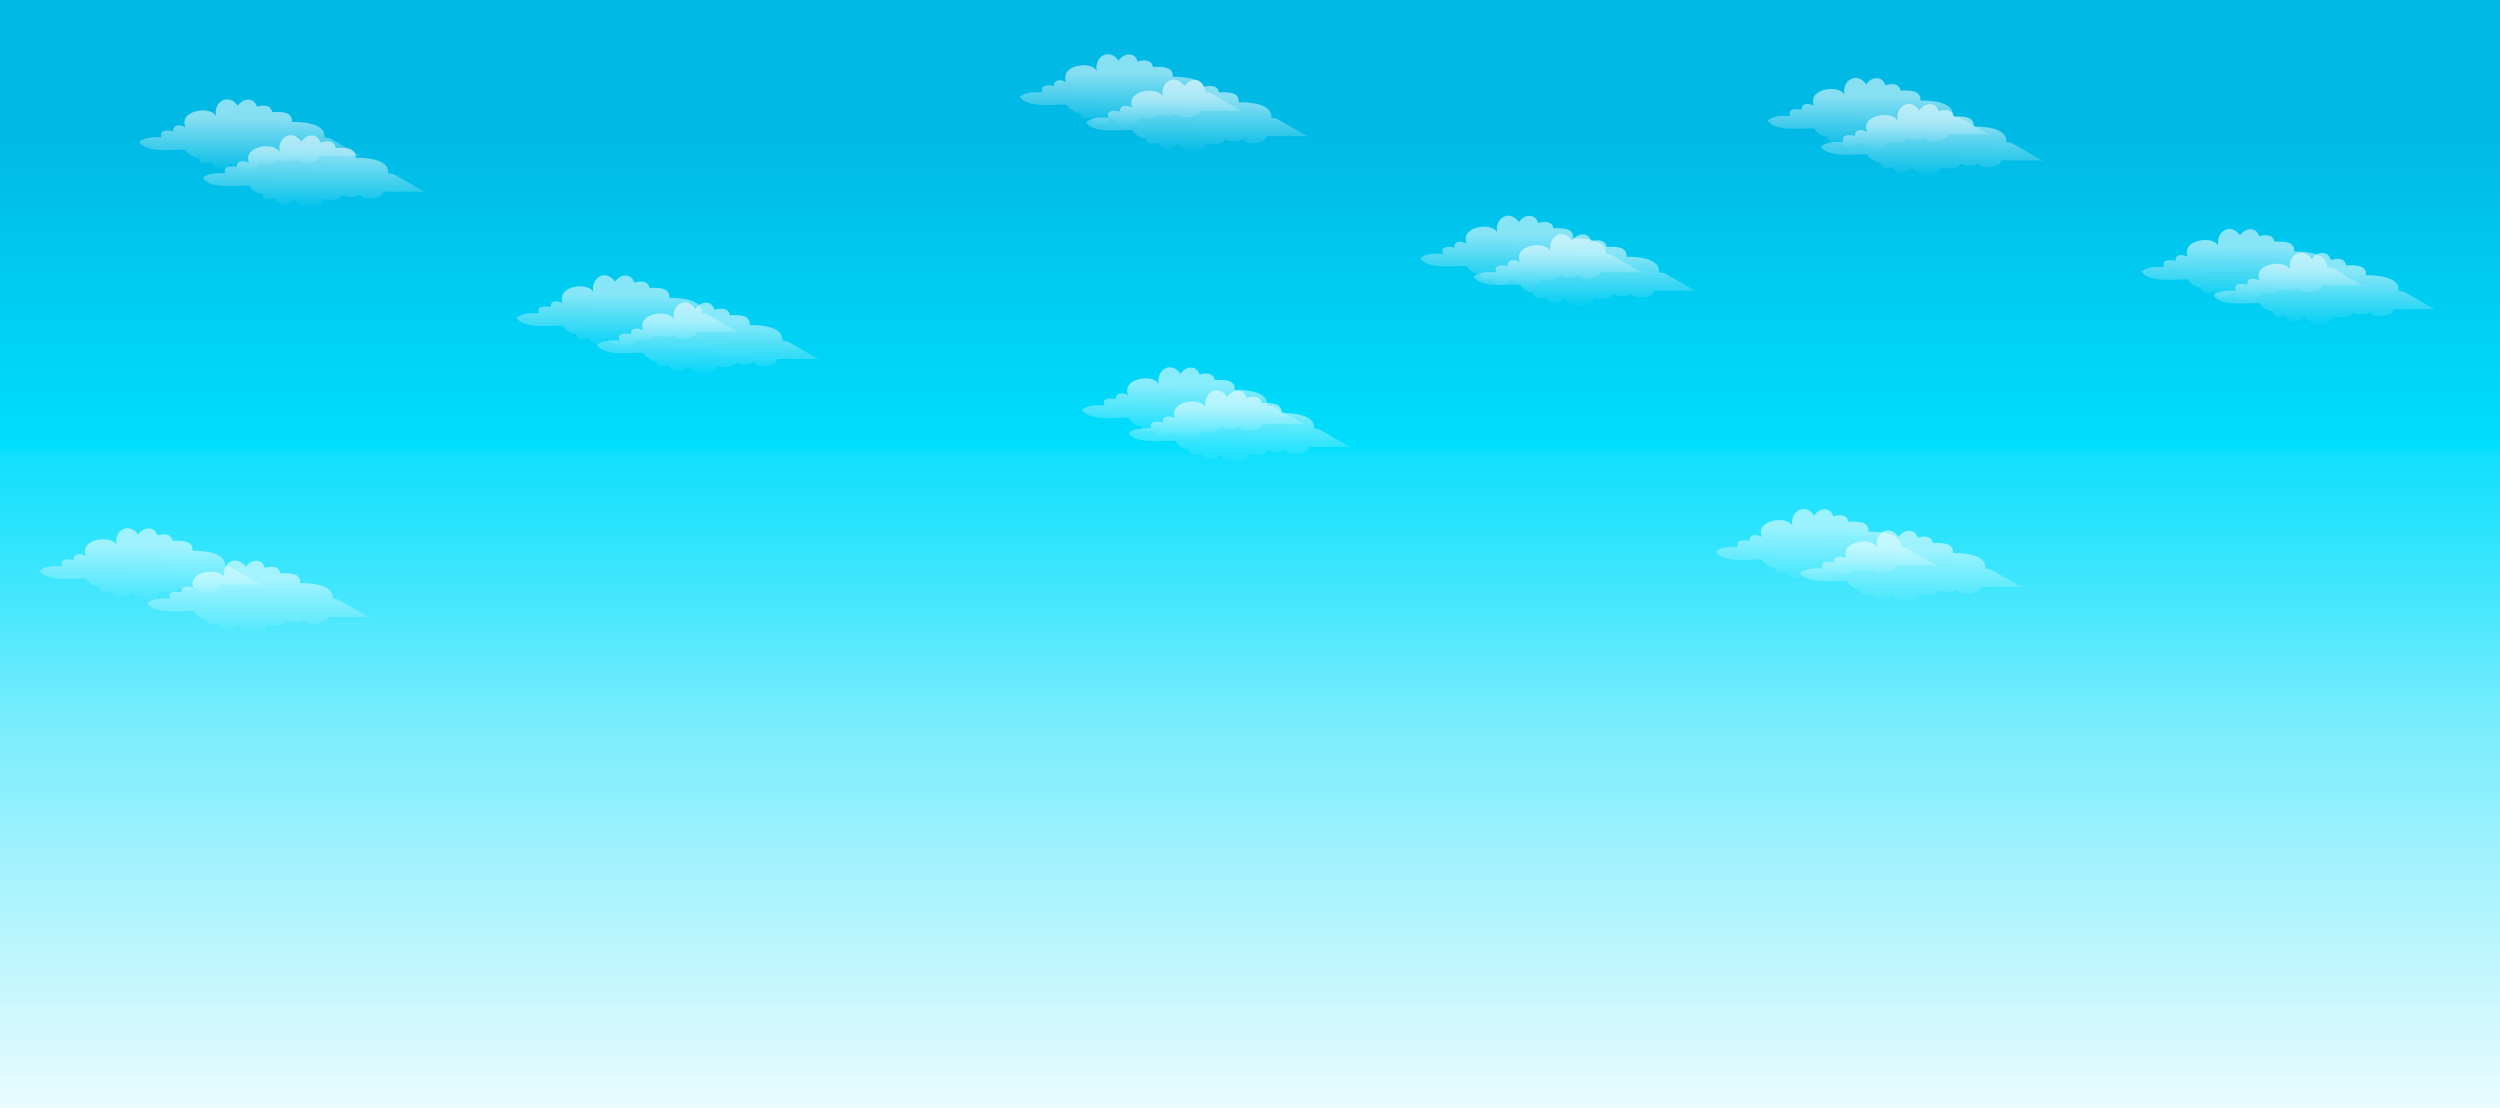 <?xml version="1.0" encoding="UTF-8"?><svg id="a" xmlns="http://www.w3.org/2000/svg" xmlns:xlink="http://www.w3.org/1999/xlink" viewBox="0 0 4320 1915"><rect x="0" y="0" width="4320" height="1915" fill="#333333" stroke="none"/><defs><linearGradient id="c" x1="1620.96" y1="349.76" x2="1620.96" y2="2199.34" gradientTransform="translate(539.04 2396.34) scale(1 -1)" gradientUnits="userSpaceOnUse"><stop offset="0" stop-color="#fff"/><stop offset="0" stop-color="#fbfefe"/><stop offset="0" stop-color="#ddfafe"/><stop offset="0" stop-color="#fff"/><stop offset=".27" stop-color="#acf3fd"/><stop offset=".43" stop-color="#79edfd"/><stop offset=".54" stop-color="#48e7fd"/><stop offset=".68" stop-color="#11e0fd"/><stop offset=".69" stop-color="#00defd"/><stop offset=".98" stop-color="#00bae5"/></linearGradient><linearGradient id="f" x1="432.64" y1="1725.1" x2="431.5" y2="1578.23" gradientTransform="translate(0 1918) scale(1 -1)" gradientUnits="userSpaceOnUse"><stop offset=".07" stop-color="#fff"/><stop offset=".73" stop-color="#fff" stop-opacity="0"/></linearGradient><linearGradient id="i" x1="542.64" y1="1663.1" x2="541.5" y2="1516.23" xlink:href="#f"/><linearGradient id="l" x1="260.64" y1="984.1" x2="259.5" y2="837.23" xlink:href="#f"/><linearGradient id="o" x1="446.64" y1="928.1" x2="445.5" y2="781.23" xlink:href="#f"/><linearGradient id="r" x1="1084.64" y1="1421.1" x2="1083.5" y2="1274.23" xlink:href="#f"/><linearGradient id="u" x1="1223.64" y1="1374.1" x2="1222.5" y2="1227.23" xlink:href="#f"/><linearGradient id="x" x1="1954.64" y1="1803.1" x2="1953.5" y2="1656.23" xlink:href="#f"/><linearGradient id="aa" x1="2068.64" y1="1759.1" x2="2067.5" y2="1612.23" xlink:href="#f"/><linearGradient id="ad" x1="2061.64" y1="1262.1" x2="2060.5" y2="1115.23" xlink:href="#f"/><linearGradient id="ag" x1="2142.64" y1="1222.1" x2="2141.5" y2="1075.23" xlink:href="#f"/><linearGradient id="aj" x1="2646.64" y1="1524.1" x2="2645.5" y2="1377.23" xlink:href="#f"/><linearGradient id="am" x1="2738.64" y1="1492.1" x2="2737.5" y2="1345.23" xlink:href="#f"/><linearGradient id="ap" x1="3246.64" y1="1762.1" x2="3245.5" y2="1615.23" xlink:href="#f"/><linearGradient id="as" x1="3338.64" y1="1717.1" x2="3337.5" y2="1570.23" xlink:href="#f"/><linearGradient id="av" x1="3156.64" y1="1017.1" x2="3155.5" y2="870.23" xlink:href="#f"/><linearGradient id="ay" x1="3302.64" y1="980.1" x2="3301.5" y2="833.23" xlink:href="#f"/><linearGradient id="bb" x1="3892.64" y1="1501.1" x2="3891.5" y2="1354.23" xlink:href="#f"/><linearGradient id="be" x1="4016.64" y1="1460.1" x2="4015.5" y2="1313.23" xlink:href="#f"/></defs><g id="b"><rect x="0" width="4320" height="1915" style="fill:url(#c);"/></g><g id="d"><g id="e"><path d="m570,238.99c-3.66-.76-6.89-1.29-9.27-1.61,2.48-24.51-38.88-27.09-56.18-26.55,1.43-18.98-20.48-17.7-34.23-17.18-2.52-12.91-15.59-12.72-26.47-9.33-5.07-17.55-24.83-14.76-33.06-1.49-15.7-23.02-42.68-7.46-37.52,18.39-7.33-19.03-64.98-11.76-52.93,18.62-10.04-5.42-21.71-4.56-21.03,6.95-11.26-2.64-24.84-1.67-19.87,10.5-13.68.07-28.26-1.14-39.1,8.05,14.11,20.54,59.51,12.37,81.03,13.52,1.22,7.72,21.61,18.73,22,11.85-.74,12.96,10.9,13.49,21.91,9.64,4.45,14.39,24.87,14.16,32.55,1.49,12.23,16.16,41.01,20.48,50.67-.35,11.49,2.92,25.22,3.92,32.86-6.24,10.3,4.15,24.13,5.18,30.57-1.56,1.88,10.63,37.07,10.64,41.11-4.69,3.92,1.01,64.04-.43,70.9.87l-53.92-30.87h-.02Z" style="fill:url(#f); isolation:isolate; opacity:.53;"/></g></g><g id="g"><g id="h"><path d="m680,300.99c-3.66-.76-6.89-1.29-9.27-1.61,2.48-24.51-38.88-27.09-56.18-26.55,1.43-18.98-20.48-17.7-34.23-17.18-2.52-12.91-15.59-12.72-26.47-9.33-5.07-17.55-24.83-14.76-33.06-1.49-15.7-23.02-42.68-7.46-37.52,18.39-7.33-19.03-64.98-11.76-52.93,18.62-10.04-5.42-21.71-4.56-21.03,6.95-11.26-2.64-24.84-1.67-19.87,10.5-13.68.07-28.26-1.14-39.1,8.05,14.11,20.54,59.51,12.37,81.03,13.52,1.22,7.72,21.61,18.73,22,11.85-.74,12.96,10.9,13.49,21.91,9.64,4.45,14.39,24.87,14.16,32.55,1.49,12.23,16.16,41.01,20.48,50.67-.35,11.49,2.92,25.22,3.92,32.86-6.24,10.3,4.15,24.13,5.18,30.57-1.56,1.88,10.63,37.07,10.64,41.11-4.69,3.92,1.01,64.04-.43,70.9.87l-53.92-30.87h-.02Z" style="fill:url(#i); isolation:isolate; opacity:.53;"/></g></g><g id="j"><g id="k"><path d="m398,979.99c-3.66-.76-6.89-1.29-9.27-1.61,2.48-24.51-38.88-27.09-56.18-26.55,1.43-18.98-20.48-17.7-34.23-17.18-2.52-12.91-15.59-12.72-26.47-9.33-5.07-17.55-24.83-14.76-33.06-1.49-15.7-23.02-42.68-7.46-37.52,18.39-7.33-19.03-64.98-11.76-52.93,18.62-10.04-5.42-21.71-4.56-21.03,6.95-11.26-2.64-24.84-1.67-19.87,10.5-13.68.07-28.26-1.14-39.1,8.05,14.11,20.54,59.51,12.37,81.03,13.52,1.22,7.72,21.61,18.73,22,11.85-.74,12.96,10.9,13.49,21.91,9.64,4.45,14.39,24.87,14.16,32.55,1.49,12.23,16.16,41.01,20.48,50.67-.35,11.49,2.92,25.22,3.92,32.86-6.24,10.3,4.15,24.13,5.18,30.57-1.56,1.88,10.63,37.07,10.64,41.11-4.69,3.92,1.01,64.04-.43,70.9.87l-53.92-30.87h-.02Z" style="fill:url(#l); isolation:isolate; opacity:.53;"/></g></g><g id="m"><g id="n"><path d="m584,1035.99c-3.66-.76-6.89-1.29-9.27-1.61,2.48-24.51-38.88-27.09-56.18-26.55,1.43-18.98-20.48-17.7-34.23-17.18-2.52-12.91-15.59-12.72-26.47-9.33-5.07-17.55-24.83-14.76-33.06-1.49-15.7-23.02-42.68-7.46-37.52,18.39-7.33-19.03-64.98-11.76-52.93,18.62-10.04-5.42-21.71-4.56-21.03,6.95-11.26-2.64-24.84-1.67-19.87,10.5-13.68.07-28.26-1.14-39.1,8.05,14.11,20.54,59.51,12.37,81.03,13.52,1.22,7.72,21.61,18.73,22,11.85-.74,12.96,10.9,13.49,21.91,9.64,4.45,14.39,24.87,14.16,32.55,1.49,12.23,16.16,41.01,20.48,50.67-.35,11.49,2.92,25.22,3.92,32.86-6.24,10.3,4.15,24.13,5.18,30.57-1.56,1.88,10.63,37.07,10.64,41.11-4.69,3.92,1.01,64.04-.43,70.9.87l-53.92-30.87h-.02Z" style="fill:url(#o); isolation:isolate; opacity:.53;"/></g></g><g id="p"><g id="q"><path d="m1222,542.99c-3.66-.76-6.89-1.29-9.27-1.61,2.48-24.51-38.88-27.09-56.18-26.55,1.43-18.98-20.48-17.7-34.23-17.18-2.52-12.91-15.59-12.72-26.47-9.33-5.07-17.55-24.83-14.76-33.06-1.49-15.7-23.02-42.68-7.46-37.52,18.39-7.33-19.03-64.98-11.76-52.93,18.62-10.04-5.42-21.71-4.56-21.03,6.95-11.26-2.64-24.84-1.67-19.87,10.5-13.68.07-28.26-1.14-39.1,8.05,14.11,20.54,59.51,12.37,81.03,13.52,1.22,7.72,21.61,18.73,22,11.85-.74,12.96,10.9,13.49,21.91,9.64,4.45,14.39,24.87,14.16,32.55,1.49,12.23,16.16,41.01,20.48,50.67-.35,11.49,2.92,25.22,3.92,32.86-6.24,10.3,4.15,24.13,5.18,30.57-1.56,1.88,10.63,37.07,10.64,41.11-4.69,3.92,1.01,64.04-.43,70.9.87l-53.92-30.87h-.02Z" style="fill:url(#r); isolation:isolate; opacity:.53;"/></g></g><g id="s"><g id="t"><path d="m1361,589.99c-3.66-.76-6.89-1.29-9.27-1.61,2.48-24.51-38.88-27.09-56.18-26.55,1.43-18.98-20.48-17.7-34.23-17.18-2.52-12.91-15.59-12.72-26.47-9.33-5.07-17.55-24.83-14.76-33.06-1.49-15.7-23.02-42.68-7.46-37.52,18.39-7.33-19.03-64.98-11.76-52.93,18.62-10.04-5.42-21.71-4.56-21.03,6.95-11.26-2.64-24.84-1.67-19.87,10.5-13.68.07-28.26-1.14-39.1,8.05,14.11,20.54,59.51,12.37,81.03,13.52,1.22,7.72,21.61,18.73,22,11.85-.74,12.96,10.9,13.49,21.91,9.64,4.45,14.39,24.87,14.16,32.55,1.49,12.23,16.16,41.01,20.48,50.67-.35,11.49,2.92,25.22,3.92,32.86-6.24,10.3,4.15,24.13,5.18,30.57-1.56,1.88,10.63,37.07,10.64,41.11-4.69,3.92,1.01,64.04-.43,70.9.87l-53.92-30.87h-.02Z" style="fill:url(#u); isolation:isolate; opacity:.53;"/></g></g><g id="v"><g id="w"><path d="m2092,160.99c-3.66-.76-6.89-1.29-9.27-1.61,2.48-24.51-38.88-27.09-56.18-26.55,1.43-18.98-20.48-17.7-34.23-17.18-2.52-12.91-15.59-12.72-26.47-9.33-5.07-17.55-24.83-14.76-33.06-1.49-15.7-23.02-42.68-7.46-37.52,18.39-7.33-19.03-64.98-11.76-52.93,18.62-10.04-5.42-21.71-4.56-21.03,6.95-11.26-2.64-24.84-1.67-19.87,10.5-13.68.07-28.26-1.14-39.1,8.05,14.11,20.54,59.51,12.37,81.03,13.52,1.22,7.72,21.61,18.73,22,11.85-.74,12.96,10.9,13.49,21.91,9.64,4.45,14.39,24.87,14.16,32.55,1.49,12.23,16.16,41.01,20.48,50.67-.35,11.49,2.92,25.22,3.92,32.86-6.24,10.3,4.15,24.13,5.18,30.57-1.56,1.88,10.63,37.07,10.64,41.11-4.69,3.92,1.01,64.04-.43,70.9.87l-53.92-30.87h-.02Z" style="fill:url(#x); isolation:isolate; opacity:.53;"/></g></g><g id="y"><g id="z"><path d="m2206,204.99c-3.66-.76-6.89-1.29-9.27-1.61,2.48-24.51-38.88-27.09-56.18-26.55,1.43-18.98-20.48-17.7-34.23-17.18-2.52-12.91-15.59-12.72-26.47-9.33-5.07-17.55-24.83-14.76-33.06-1.49-15.7-23.02-42.68-7.46-37.52,18.39-7.33-19.03-64.98-11.76-52.93,18.62-10.04-5.42-21.71-4.56-21.03,6.95-11.26-2.64-24.84-1.67-19.87,10.5-13.68.07-28.26-1.14-39.1,8.05,14.11,20.54,59.51,12.37,81.03,13.52,1.22,7.72,21.61,18.73,22,11.85-.74,12.96,10.9,13.49,21.91,9.64,4.45,14.39,24.87,14.16,32.55,1.49,12.23,16.16,41.01,20.48,50.67-.35,11.49,2.92,25.22,3.92,32.86-6.24,10.3,4.15,24.13,5.18,30.57-1.56,1.88,10.63,37.07,10.64,41.11-4.69,3.92,1.01,64.04-.43,70.9.87l-53.92-30.87h-.02Z" style="fill:url(#aa); isolation:isolate; opacity:.53;"/></g></g><g id="ab"><g id="ac"><path d="m2199,701.99c-3.66-.76-6.89-1.29-9.27-1.61,2.48-24.51-38.88-27.09-56.18-26.55,1.43-18.98-20.48-17.7-34.23-17.18-2.52-12.91-15.59-12.72-26.47-9.33-5.07-17.55-24.83-14.76-33.06-1.49-15.7-23.02-42.68-7.46-37.52,18.39-7.33-19.03-64.98-11.76-52.93,18.62-10.04-5.42-21.71-4.56-21.03,6.95-11.26-2.64-24.84-1.67-19.87,10.5-13.68.07-28.26-1.14-39.1,8.05,14.11,20.54,59.51,12.37,81.03,13.52,1.22,7.72,21.61,18.73,22,11.85-.74,12.96,10.9,13.49,21.91,9.64,4.45,14.39,24.87,14.16,32.55,1.49,12.23,16.16,41.01,20.48,50.67-.35,11.49,2.92,25.22,3.92,32.86-6.24,10.3,4.15,24.13,5.18,30.57-1.56,1.88,10.63,37.07,10.64,41.11-4.69,3.92,1.01,64.04-.43,70.9.87l-53.92-30.87h-.02Z" style="fill:url(#ad); isolation:isolate; opacity:.53;"/></g></g><g id="ae"><g id="af"><path d="m2280,741.99c-3.66-.76-6.89-1.29-9.27-1.61,2.48-24.51-38.88-27.09-56.18-26.55,1.43-18.98-20.48-17.7-34.23-17.18-2.52-12.91-15.59-12.72-26.47-9.33-5.07-17.55-24.83-14.76-33.06-1.49-15.7-23.02-42.68-7.46-37.52,18.39-7.33-19.03-64.98-11.76-52.93,18.62-10.04-5.42-21.71-4.56-21.03,6.95-11.26-2.64-24.84-1.67-19.87,10.5-13.68.07-28.26-1.14-39.1,8.05,14.11,20.54,59.51,12.37,81.03,13.52,1.22,7.72,21.61,18.73,22,11.85-.74,12.96,10.9,13.49,21.91,9.64,4.45,14.39,24.87,14.16,32.55,1.49,12.23,16.16,41.01,20.48,50.67-.35,11.49,2.92,25.22,3.92,32.86-6.24,10.3,4.15,24.13,5.18,30.57-1.56,1.88,10.63,37.07,10.64,41.11-4.69,3.92,1.01,64.04-.43,70.9.87l-53.92-30.87h-.02Z" style="fill:url(#ag); isolation:isolate; opacity:.53;"/></g></g><g id="ah"><g id="ai"><path d="m2784,439.99c-3.66-.76-6.89-1.29-9.27-1.61,2.48-24.51-38.88-27.09-56.18-26.55,1.43-18.98-20.48-17.7-34.23-17.18-2.52-12.91-15.59-12.72-26.47-9.33-5.07-17.55-24.83-14.76-33.06-1.49-15.7-23.02-42.68-7.46-37.52,18.39-7.33-19.03-64.98-11.76-52.93,18.62-10.04-5.42-21.71-4.56-21.03,6.95-11.26-2.64-24.84-1.67-19.87,10.5-13.68.07-28.26-1.14-39.1,8.05,14.11,20.54,59.51,12.37,81.03,13.52,1.22,7.72,21.61,18.73,22,11.85-.74,12.96,10.9,13.49,21.91,9.64,4.45,14.39,24.87,14.16,32.55,1.49,12.23,16.16,41.01,20.48,50.67-.35,11.49,2.92,25.22,3.92,32.86-6.24,10.3,4.15,24.13,5.18,30.57-1.56,1.88,10.63,37.07,10.64,41.11-4.69,3.92,1.01,64.04-.43,70.9.87l-53.92-30.87h-.02Z" style="fill:url(#aj); isolation:isolate; opacity:.53;"/></g></g><g id="ak"><g id="al"><path d="m2876,471.99c-3.66-.76-6.89-1.29-9.27-1.61,2.48-24.51-38.88-27.09-56.18-26.55,1.43-18.98-20.48-17.7-34.23-17.18-2.52-12.91-15.59-12.72-26.47-9.33-5.07-17.55-24.83-14.76-33.06-1.49-15.7-23.02-42.68-7.46-37.52,18.39-7.33-19.03-64.98-11.76-52.93,18.62-10.04-5.42-21.71-4.56-21.03,6.95-11.26-2.64-24.84-1.67-19.87,10.5-13.68.07-28.26-1.14-39.1,8.05,14.11,20.54,59.51,12.37,81.03,13.52,1.22,7.72,21.61,18.73,22,11.85-.74,12.96,10.9,13.49,21.91,9.64,4.45,14.39,24.87,14.16,32.55,1.49,12.23,16.16,41.01,20.48,50.67-.35,11.49,2.92,25.22,3.92,32.86-6.24,10.3,4.15,24.13,5.18,30.57-1.56,1.88,10.63,37.07,10.64,41.11-4.69,3.92,1.01,64.04-.43,70.9.87l-53.92-30.87h-.02Z" style="fill:url(#am); isolation:isolate; opacity:.53;"/></g></g><g id="an"><g id="ao"><path d="m3384,201.99c-3.66-.76-6.89-1.29-9.27-1.61,2.48-24.51-38.88-27.09-56.18-26.55,1.43-18.98-20.48-17.7-34.23-17.18-2.52-12.91-15.59-12.72-26.47-9.33-5.07-17.55-24.83-14.76-33.06-1.49-15.7-23.02-42.68-7.46-37.52,18.39-7.33-19.03-64.98-11.76-52.93,18.62-10.04-5.42-21.71-4.56-21.03,6.95-11.26-2.64-24.84-1.67-19.87,10.5-13.68.07-28.26-1.14-39.1,8.05,14.11,20.54,59.51,12.37,81.03,13.52,1.22,7.72,21.61,18.73,22,11.85-.74,12.96,10.9,13.49,21.91,9.64,4.45,14.39,24.87,14.16,32.55,1.49,12.23,16.16,41.01,20.48,50.67-.35,11.49,2.92,25.22,3.92,32.86-6.24,10.3,4.15,24.13,5.18,30.57-1.56,1.88,10.63,37.07,10.64,41.11-4.69,3.92,1.01,64.04-.43,70.9.87l-53.92-30.87h-.02Z" style="fill:url(#ap); isolation:isolate; opacity:.53;"/></g></g><g id="aq"><g id="ar"><path d="m3476,246.99c-3.66-.76-6.89-1.29-9.27-1.61,2.48-24.51-38.88-27.09-56.18-26.55,1.43-18.98-20.48-17.7-34.23-17.18-2.52-12.91-15.59-12.72-26.47-9.33-5.07-17.55-24.83-14.76-33.06-1.49-15.7-23.02-42.68-7.46-37.52,18.39-7.33-19.03-64.98-11.76-52.93,18.62-10.04-5.42-21.71-4.56-21.03,6.95-11.26-2.64-24.84-1.67-19.87,10.5-13.68.07-28.26-1.14-39.1,8.05,14.11,20.54,59.51,12.37,81.03,13.52,1.22,7.72,21.61,18.73,22,11.85-.74,12.96,10.9,13.49,21.91,9.64,4.45,14.39,24.87,14.16,32.55,1.49,12.23,16.16,41.01,20.48,50.67-.35,11.49,2.92,25.22,3.92,32.86-6.24,10.3,4.15,24.13,5.18,30.57-1.56,1.88,10.63,37.07,10.64,41.11-4.69,3.92,1.01,64.04-.43,70.9.87l-53.92-30.87h-.02Z" style="fill:url(#as); isolation:isolate; opacity:.53;"/></g></g><g id="at"><g id="au"><path d="m3294,946.99c-3.66-.76-6.89-1.29-9.27-1.61,2.48-24.51-38.88-27.09-56.18-26.55,1.43-18.98-20.48-17.7-34.23-17.18-2.52-12.91-15.59-12.72-26.47-9.33-5.07-17.55-24.83-14.76-33.06-1.49-15.7-23.02-42.68-7.46-37.52,18.39-7.33-19.03-64.98-11.76-52.93,18.62-10.04-5.42-21.71-4.56-21.03,6.95-11.26-2.64-24.84-1.67-19.87,10.5-13.68.07-28.26-1.14-39.1,8.05,14.11,20.54,59.51,12.37,81.03,13.52,1.22,7.72,21.61,18.73,22,11.85-.74,12.96,10.9,13.49,21.91,9.64,4.45,14.39,24.87,14.16,32.55,1.49,12.23,16.16,41.01,20.48,50.67-.35,11.49,2.92,25.22,3.92,32.86-6.24,10.3,4.15,24.13,5.18,30.57-1.56,1.88,10.63,37.07,10.64,41.11-4.69,3.92,1.01,64.04-.43,70.9.87l-53.92-30.87h-.02Z" style="fill:url(#av); isolation:isolate; opacity:.53;"/></g></g><g id="aw"><g id="ax"><path d="m3440,983.99c-3.66-.76-6.89-1.29-9.27-1.61,2.48-24.51-38.88-27.09-56.18-26.55,1.43-18.98-20.48-17.7-34.23-17.18-2.52-12.91-15.59-12.72-26.47-9.33-5.07-17.55-24.83-14.76-33.06-1.49-15.7-23.02-42.68-7.46-37.52,18.39-7.33-19.03-64.98-11.76-52.93,18.62-10.04-5.42-21.71-4.56-21.03,6.95-11.26-2.64-24.84-1.67-19.87,10.5-13.68.07-28.26-1.14-39.1,8.05,14.11,20.54,59.51,12.37,81.03,13.52,1.22,7.72,21.61,18.73,22,11.85-.74,12.96,10.9,13.49,21.91,9.64,4.45,14.39,24.87,14.16,32.55,1.49,12.23,16.16,41.01,20.48,50.67-.35,11.49,2.92,25.22,3.92,32.86-6.24,10.3,4.15,24.13,5.18,30.57-1.56,1.88,10.63,37.07,10.64,41.11-4.69,3.92,1.01,64.04-.43,70.9.87l-53.92-30.87h-.02Z" style="fill:url(#ay); isolation:isolate; opacity:.53;"/></g></g><g id="az"><g id="ba"><path d="m4030,462.99c-3.66-.76-6.89-1.29-9.27-1.61,2.48-24.51-38.88-27.09-56.18-26.55,1.43-18.98-20.48-17.7-34.23-17.18-2.52-12.91-15.59-12.72-26.47-9.33-5.07-17.55-24.83-14.76-33.06-1.49-15.7-23.02-42.68-7.46-37.52,18.39-7.33-19.03-64.98-11.76-52.93,18.62-10.04-5.42-21.71-4.56-21.03,6.95-11.26-2.64-24.84-1.67-19.87,10.5-13.68.07-28.26-1.14-39.1,8.05,14.11,20.54,59.51,12.37,81.03,13.52,1.22,7.72,21.61,18.73,22,11.85-.74,12.96,10.9,13.49,21.91,9.64,4.45,14.39,24.87,14.16,32.55,1.49,12.23,16.16,41.01,20.48,50.67-.35,11.49,2.92,25.22,3.92,32.86-6.24,10.3,4.15,24.13,5.18,30.57-1.56,1.88,10.63,37.07,10.64,41.11-4.69,3.92,1.01,64.04-.43,70.9.87l-53.92-30.87h-.02Z" style="fill:url(#bb); isolation:isolate; opacity:.53;"/></g></g><g id="bc"><g id="bd"><path d="m4154,503.99c-3.66-.76-6.89-1.29-9.27-1.61,2.48-24.51-38.88-27.09-56.18-26.55,1.43-18.98-20.48-17.7-34.23-17.18-2.52-12.91-15.59-12.72-26.47-9.33-5.07-17.55-24.83-14.76-33.06-1.49-15.7-23.02-42.68-7.46-37.52,18.39-7.33-19.03-64.98-11.76-52.93,18.62-10.04-5.42-21.71-4.56-21.03,6.95-11.26-2.64-24.84-1.67-19.87,10.5-13.68.07-28.26-1.14-39.1,8.05,14.11,20.54,59.51,12.37,81.03,13.52,1.22,7.72,21.61,18.73,22,11.85-.74,12.96,10.9,13.49,21.91,9.64,4.45,14.39,24.87,14.16,32.55,1.49,12.23,16.16,41.01,20.48,50.67-.35,11.49,2.92,25.22,3.92,32.86-6.24,10.3,4.15,24.13,5.18,30.57-1.56,1.88,10.63,37.07,10.64,41.11-4.69,3.92,1.01,64.04-.43,70.9.87l-53.92-30.87h-.02Z" style="fill:url(#be); isolation:isolate; opacity:.53;"/></g></g></svg>